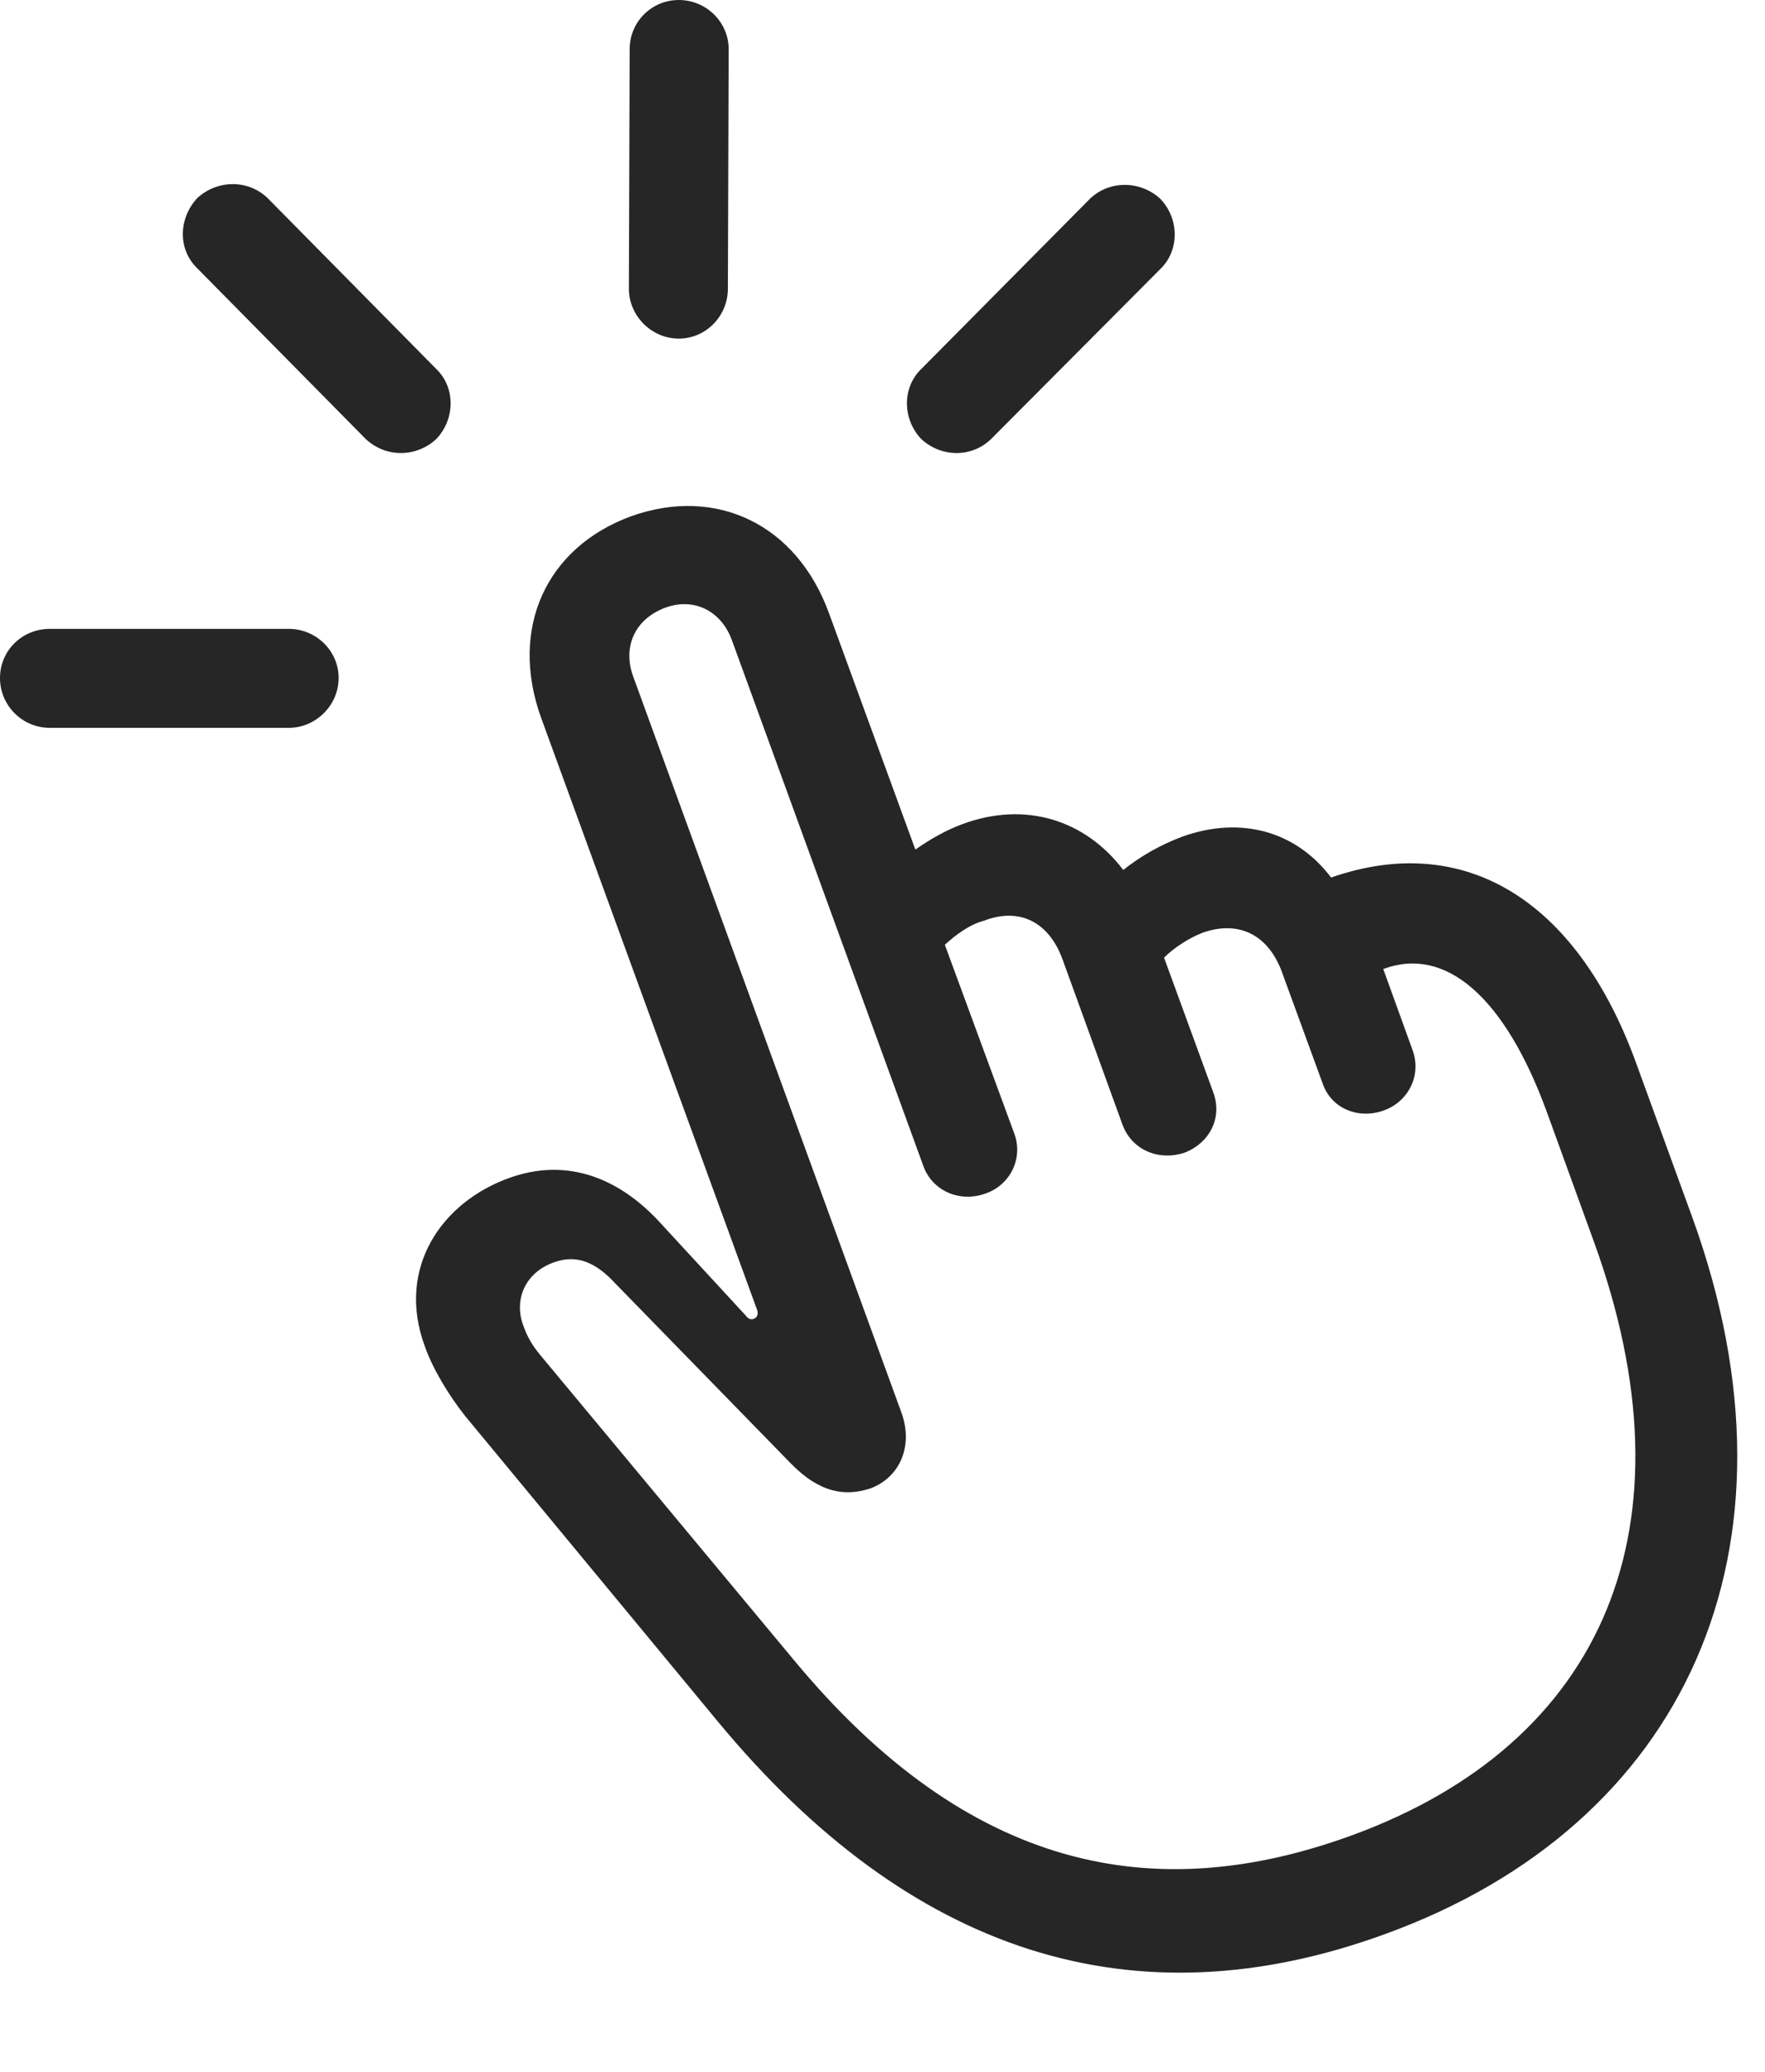 <?xml version="1.0" encoding="UTF-8"?>
<!--Generator: Apple Native CoreSVG 341-->
<!DOCTYPE svg
PUBLIC "-//W3C//DTD SVG 1.1//EN"
       "http://www.w3.org/Graphics/SVG/1.1/DTD/svg11.dtd">
<svg version="1.1" xmlns="http://www.w3.org/2000/svg" xmlns:xlink="http://www.w3.org/1999/xlink" viewBox="0 0 22.803 26.768">
 <g>
  <rect height="26.768" opacity="0" width="22.803" x="0" y="0"/>
  <path d="M4.375 8.76C4.375 8.408 4.082 8.125 3.73 8.125L0.645 8.125C0.283 8.125 0 8.408 0 8.76C0 9.111 0.283 9.404 0.645 9.404L3.73 9.404C4.082 9.404 4.375 9.111 4.375 8.76ZM5.635 5.674C5.879 5.42 5.889 5.01 5.635 4.766L3.457 2.559C3.203 2.314 2.803 2.324 2.549 2.559C2.305 2.822 2.295 3.223 2.549 3.467L4.727 5.674C4.99 5.918 5.381 5.908 5.635 5.674ZM8.77 4.375C9.121 4.375 9.404 4.082 9.404 3.73L9.414 0.635C9.414 0.283 9.121 0 8.77 0C8.418 0 8.135 0.283 8.135 0.635L8.125 3.73C8.125 4.082 8.418 4.375 8.77 4.375ZM11.904 5.674C12.158 5.908 12.549 5.918 12.803 5.674L14.99 3.477C15.244 3.232 15.234 2.822 14.99 2.568C14.736 2.334 14.336 2.324 14.082 2.568L11.904 4.766C11.65 5.01 11.66 5.42 11.904 5.674Z" fill="black" fill-opacity="0.85"/>
  <path d="M17.891 24.99C21.768 23.584 23.418 20.02 21.865 15.732L21.133 13.721C20.361 11.611 18.906 10.742 17.197 11.338C16.748 10.742 16.035 10.537 15.273 10.81C14.99 10.918 14.746 11.055 14.512 11.24C14.014 10.586 13.242 10.352 12.441 10.645C12.227 10.723 12.021 10.84 11.826 10.977L10.713 7.93C10.293 6.768 9.248 6.279 8.154 6.67C7.061 7.07 6.572 8.115 6.992 9.277L9.785 16.934C9.795 16.982 9.785 17.021 9.736 17.041C9.697 17.051 9.668 17.041 9.639 17.002L8.496 15.762C7.92 15.156 7.256 14.98 6.592 15.215C5.703 15.527 5.117 16.387 5.488 17.393C5.586 17.676 5.791 18.018 6.006 18.291L9.277 22.246C11.758 25.244 14.648 26.172 17.891 24.99ZM17.471 23.711C14.912 24.648 12.51 24.17 10.254 21.445L6.982 17.51C6.885 17.393 6.816 17.285 6.758 17.119C6.641 16.797 6.777 16.445 7.158 16.309C7.461 16.201 7.705 16.318 7.949 16.582L10.215 18.906C10.596 19.297 10.928 19.336 11.25 19.229C11.631 19.082 11.797 18.682 11.65 18.262L8.184 8.75C8.037 8.359 8.203 7.998 8.594 7.852C8.965 7.715 9.326 7.891 9.463 8.291L11.934 15.078C12.06 15.4 12.412 15.537 12.734 15.42C13.047 15.312 13.223 14.971 13.105 14.648L12.207 12.207C12.344 12.08 12.529 11.943 12.715 11.895C13.174 11.719 13.555 11.914 13.73 12.402L14.502 14.531C14.629 14.873 14.99 15 15.303 14.893C15.615 14.775 15.801 14.453 15.674 14.111L15.039 12.373C15.166 12.246 15.361 12.119 15.537 12.051C16.006 11.885 16.387 12.08 16.562 12.559L17.09 14.004C17.207 14.336 17.568 14.463 17.881 14.346C18.184 14.238 18.369 13.906 18.252 13.574L17.871 12.52C18.682 12.217 19.443 12.891 19.98 14.355L20.586 16.025C21.934 19.717 20.723 22.52 17.471 23.711Z" fill="black" fill-opacity="0.85"/>
 </g>
</svg>
